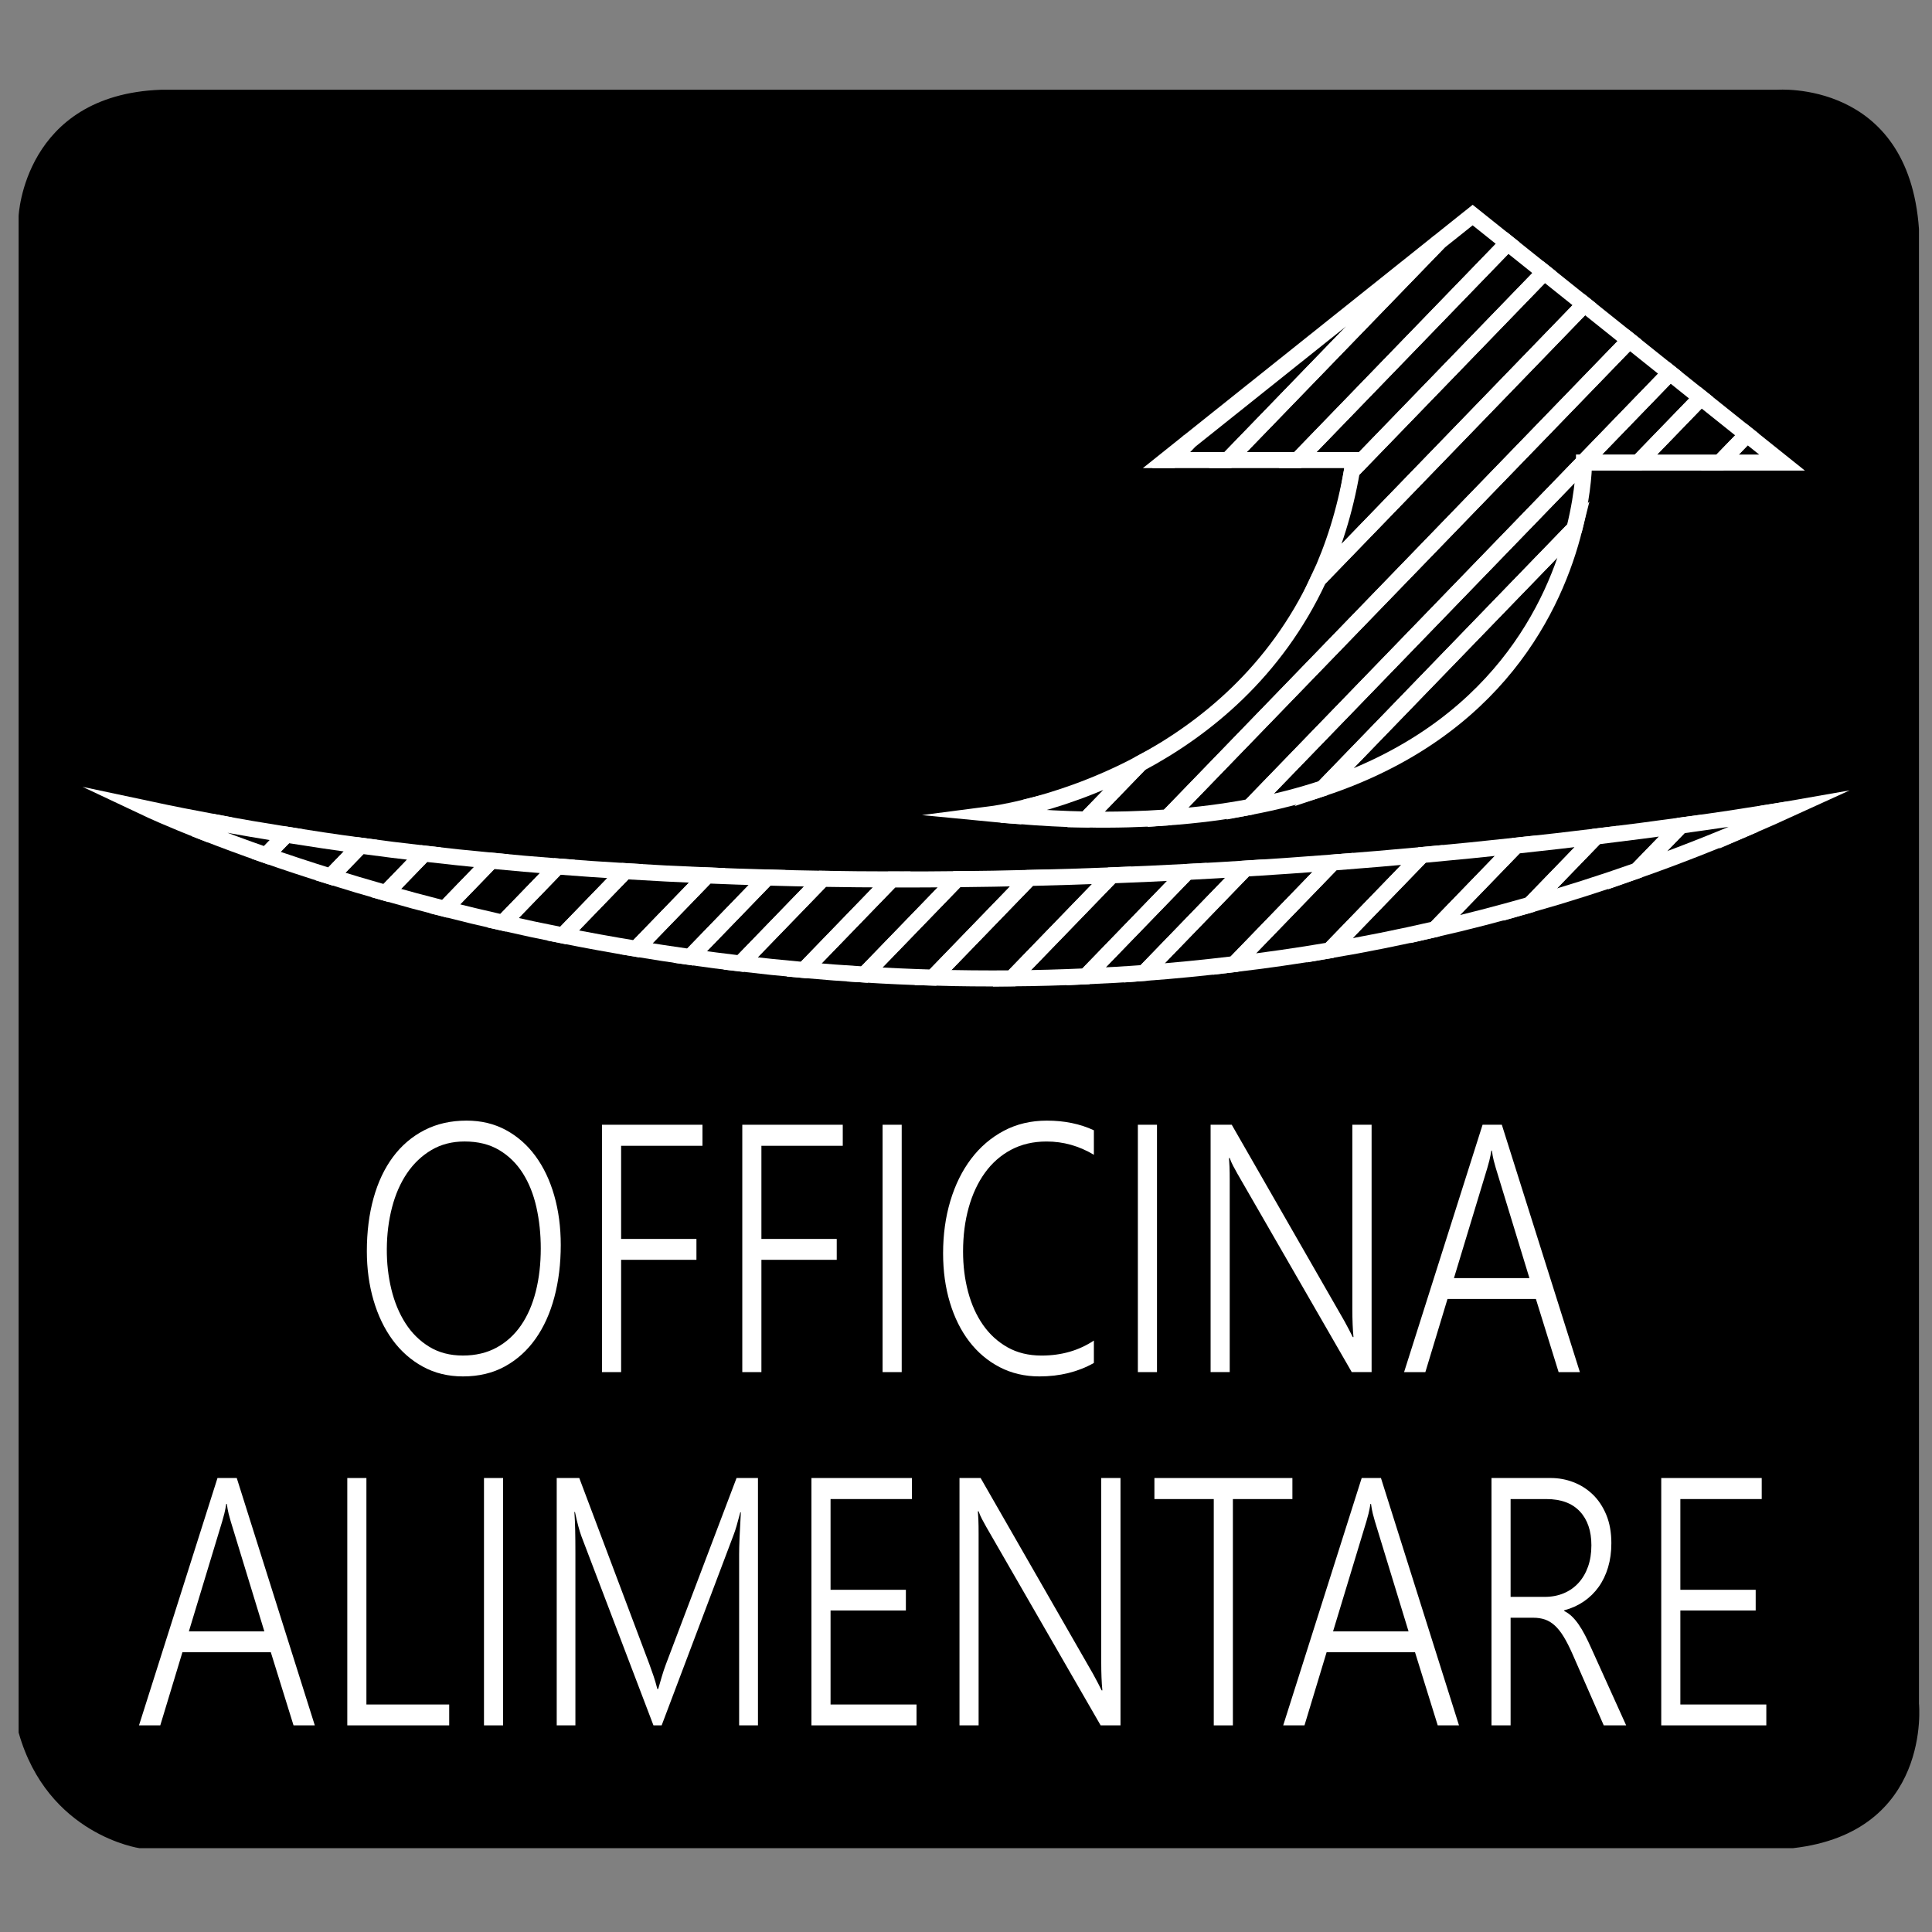 <?xml version="1.0" encoding="utf-8"?>
<!-- Generator: Adobe Illustrator 15.1.0, SVG Export Plug-In . SVG Version: 6.00 Build 0)  -->
<!DOCTYPE svg PUBLIC "-//W3C//DTD SVG 1.1//EN" "http://www.w3.org/Graphics/SVG/1.1/DTD/svg11.dtd">
<svg version="1.1" id="Ebene_1" xmlns="http://www.w3.org/2000/svg" xmlns:xlink="http://www.w3.org/1999/xlink" x="0px" y="0px"
	 width="240.939px" height="240.939px" viewBox="0 0 240.939 240.939" enable-background="new 0 0 240.939 240.939"
	 xml:space="preserve">
<rect x="0" y="0" width="240.939" height="240.939" fill="#808080" stroke="none"/>
<path d="M2.322,216.064V26.929c0,0,0.655-15.078,17.7-15.734h201.594c0,0,16.389-1.311,17.699,17.374V212.46
	c0,0,1.64,16.062-15.733,18.027H17.4C17.4,230.487,5.928,228.849,2.322,216.064z"/>
<rect x="2.381" y="143.948" fill="none" width="236.917" height="81.304"/>
<g enable-background="new    ">
	<path fill="#FFFFFF" d="M57.741,171.652c-1.853,0-3.52-0.405-5.001-1.215c-1.482-0.811-2.74-1.918-3.773-3.323
		s-1.829-3.059-2.384-4.959c-0.556-1.899-0.833-3.939-0.833-6.12c0-2.409,0.278-4.614,0.833-6.614
		c0.556-2.001,1.365-3.714,2.429-5.142c1.063-1.427,2.366-2.538,3.908-3.334s3.298-1.194,5.271-1.194
		c1.816,0,3.447,0.392,4.894,1.173c1.446,0.782,2.677,1.864,3.693,3.248c1.016,1.384,1.795,3.022,2.339,4.915
		c0.543,1.894,0.815,3.951,0.815,6.174c0,2.338-0.266,4.507-0.797,6.508c-0.532,2-1.315,3.732-2.349,5.194
		c-1.034,1.463-2.307,2.61-3.818,3.442C61.454,171.236,59.713,171.652,57.741,171.652z M57.938,142.354
		c-1.554,0-2.931,0.354-4.132,1.064c-1.201,0.71-2.214,1.671-3.038,2.883c-0.825,1.212-1.449,2.632-1.874,4.259
		c-0.424,1.628-0.643,3.359-0.654,5.195c-0.012,1.75,0.176,3.424,0.564,5.022c0.389,1.6,0.974,3.012,1.757,4.238
		c0.783,1.226,1.772,2.205,2.967,2.937s2.593,1.097,4.195,1.097s3.008-0.333,4.222-1c1.213-0.667,2.226-1.592,3.039-2.775
		c0.813-1.183,1.425-2.592,1.837-4.227c0.412-1.635,0.618-3.421,0.618-5.356c0-1.807-0.182-3.521-0.546-5.142
		c-0.365-1.62-0.932-3.036-1.703-4.248s-1.754-2.173-2.949-2.883C61.045,142.708,59.611,142.354,57.938,142.354z"/>
	<path fill="#FFFFFF" d="M77.459,142.892v11.615h9.394v2.604h-9.394v14.004h-2.384v-30.848h12.53v2.625H77.459z"/>
	<path fill="#FFFFFF" d="M94.955,142.892v11.615h9.394v2.604h-9.394v14.004h-2.384v-30.848h12.53v2.625H94.955z"/>
	<path fill="#FFFFFF" d="M112.451,171.115h-2.384v-30.848h2.384V171.115z"/>
	<path fill="#FFFFFF" d="M136.419,169.974c-1.984,1.119-4.249,1.678-6.795,1.678c-1.816,0-3.466-0.384-4.947-1.15
		c-1.482-0.767-2.746-1.832-3.792-3.194c-1.046-1.362-1.853-2.982-2.42-4.861c-0.568-1.879-0.852-3.93-0.852-6.152
		c0-2.338,0.302-4.514,0.905-6.529c0.604-2.015,1.467-3.764,2.59-5.248c1.123-1.484,2.483-2.649,4.078-3.496
		c1.596-0.846,3.385-1.27,5.369-1.27c2.187,0,4.141,0.402,5.862,1.205v3.055c-1.842-1.104-3.807-1.656-5.898-1.656
		c-1.661,0-3.137,0.344-4.428,1.032s-2.379,1.646-3.263,2.872c-0.884,1.226-1.56,2.675-2.025,4.345
		c-0.466,1.671-0.699,3.496-0.699,5.475c0,1.779,0.209,3.453,0.627,5.023s1.037,2.943,1.856,4.119
		c0.818,1.176,1.837,2.108,3.056,2.797c1.22,0.688,2.636,1.032,4.249,1.032c2.474,0,4.648-0.624,6.525-1.871V169.974z"/>
	<path fill="#FFFFFF" d="M144.288,171.115h-2.385v-30.848h2.385V171.115z"/>
	<path fill="#FFFFFF" d="M168.577,171.115l-14.269-24.76c-0.179-0.315-0.355-0.638-0.528-0.968c-0.174-0.33-0.314-0.652-0.422-0.969
		h-0.09c0.024,0.259,0.045,0.617,0.063,1.076c0.019,0.459,0.027,1.032,0.027,1.721v23.899h-2.384v-30.848h2.635l14.036,24.459
		c0.215,0.387,0.409,0.749,0.583,1.086c0.173,0.337,0.331,0.649,0.475,0.936h0.09c-0.048-0.473-0.084-1.004-0.107-1.592
		c-0.024-0.588-0.036-1.24-0.036-1.957v-22.932h2.402v30.848H168.577z"/>
	<path fill="#FFFFFF" d="M194.374,171.115l-2.833-9.121h-11.024l-2.761,9.121h-2.653l9.788-30.848h2.401l9.734,30.848H194.374z
		 M186.54,145.666c-0.084-0.272-0.171-0.588-0.26-0.946c-0.09-0.358-0.165-0.768-0.225-1.227h-0.072
		c-0.071,0.459-0.152,0.868-0.242,1.227c-0.089,0.358-0.176,0.674-0.26,0.946l-4.158,13.725h9.411L186.54,145.666z"/>
</g>
<g enable-background="new    ">
	<path fill="#FFFFFF" d="M36.606,215.17l-2.833-9.12H22.749l-2.761,9.12h-2.653l9.788-30.847h2.402l9.734,30.847H36.606z
		 M28.772,189.723c-0.083-0.272-0.17-0.588-0.26-0.947c-0.09-0.358-0.165-0.767-0.224-1.226h-0.072
		c-0.072,0.459-0.152,0.867-0.242,1.226c-0.089,0.359-0.176,0.675-0.26,0.947l-4.159,13.724h9.411L28.772,189.723z"/>
	<path fill="#FFFFFF" d="M43.311,215.17v-30.847h2.384v28.244H56.02v2.603H43.311z"/>
	<path fill="#FFFFFF" d="M62.742,215.17h-2.384v-30.847h2.384V215.17z"/>
	<path fill="#FFFFFF" d="M92.177,215.17v-21.296c0-1.09,0.072-2.847,0.215-5.271h-0.072c-0.167,0.646-0.32,1.205-0.457,1.678
		c-0.138,0.474-0.266,0.86-0.386,1.162l-8.963,23.727h-1.022l-8.981-23.576c-0.263-0.717-0.532-1.728-0.807-3.033h-0.072
		c0.048,0.66,0.081,1.413,0.099,2.259c0.018,0.847,0.027,1.785,0.027,2.818v21.532h-2.33v-30.847h2.814l8.73,23.188
		c0.179,0.488,0.355,0.986,0.529,1.495c0.173,0.51,0.332,1.051,0.475,1.624h0.108c0.167-0.573,0.319-1.097,0.457-1.57
		c0.137-0.473,0.308-0.981,0.511-1.527l8.802-23.21h2.671v30.847H92.177z"/>
	<path fill="#FFFFFF" d="M101.194,215.17v-30.847h12.53v2.624h-10.146v11.315h9.394v2.581h-9.394v11.724h10.72v2.603H101.194z"/>
	<path fill="#FFFFFF" d="M137.261,215.17l-14.27-24.76c-0.179-0.314-0.355-0.638-0.528-0.968c-0.173-0.329-0.313-0.652-0.421-0.968
		h-0.09c0.023,0.258,0.045,0.617,0.063,1.075c0.018,0.46,0.027,1.033,0.027,1.722v23.898h-2.384v-30.847h2.634l14.037,24.458
		c0.215,0.388,0.408,0.75,0.582,1.086c0.174,0.338,0.332,0.649,0.475,0.937h0.09c-0.047-0.474-0.084-1.004-0.107-1.592
		s-0.035-1.24-0.035-1.958v-22.931h2.402v30.847H137.261z"/>
	<path fill="#FFFFFF" d="M153.753,186.948v28.223h-2.385v-28.223h-7.402v-2.624h17.209v2.624H153.753z"/>
	<path fill="#FFFFFF" d="M179.298,215.17l-2.832-9.12h-11.025l-2.76,9.12h-2.653l9.788-30.847h2.401l9.733,30.847H179.298z
		 M171.464,189.723c-0.084-0.272-0.17-0.588-0.26-0.947c-0.09-0.358-0.164-0.767-0.225-1.226h-0.071
		c-0.071,0.459-0.152,0.867-0.242,1.226c-0.089,0.359-0.177,0.675-0.26,0.947l-4.159,13.724h9.412L171.464,189.723z"/>
	<path fill="#FFFFFF" d="M200.003,215.17l-3.873-8.841c-0.382-0.875-0.752-1.606-1.111-2.194c-0.357-0.588-0.729-1.058-1.111-1.409
		c-0.383-0.351-0.791-0.603-1.228-0.753s-0.923-0.226-1.461-0.226h-2.833v13.423h-2.383v-30.847h7.402
		c0.969,0,1.903,0.172,2.806,0.516c0.902,0.345,1.706,0.854,2.411,1.527c0.705,0.675,1.27,1.521,1.694,2.539
		c0.424,1.018,0.636,2.201,0.636,3.549c0,1.09-0.137,2.094-0.412,3.012s-0.666,1.731-1.174,2.441s-1.123,1.313-1.847,1.807
		c-0.724,0.495-1.538,0.864-2.446,1.108v0.086c0.346,0.172,0.663,0.395,0.949,0.667c0.287,0.272,0.564,0.603,0.834,0.989
		c0.27,0.388,0.535,0.832,0.798,1.334s0.538,1.075,0.825,1.721l4.319,9.551H200.003z M188.386,186.948v12.197h4.268
		c0.859,0,1.648-0.151,2.365-0.452c0.718-0.301,1.33-0.731,1.838-1.291c0.508-0.559,0.902-1.232,1.184-2.021
		c0.28-0.789,0.421-1.678,0.421-2.668c0-1.792-0.481-3.201-1.442-4.227c-0.963-1.025-2.352-1.538-4.168-1.538H188.386z"/>
	<path fill="#FFFFFF" d="M207.173,215.17v-30.847h12.53v2.624h-10.146v11.315h9.394v2.581h-9.394v11.724h10.72v2.603H207.173z"/>
</g>
<g>
	<path fill="none" stroke="#FFFFFF" stroke-width="2" stroke-miterlimit="10" d="M26.939,102.577l-1.272,1.315
		c2.087,0.817,4.612,1.758,7.527,2.774l2.495-2.578C32.76,103.621,29.841,103.118,26.939,102.577z"/>
	<path fill="none" stroke="#FFFFFF" stroke-width="2" stroke-miterlimit="10" d="M44.957,105.461l-3.732,3.854
		c2.169,0.677,4.469,1.362,6.904,2.052l4.755-4.917C50.24,106.146,47.596,105.82,44.957,105.461z"/>
	<path fill="none" stroke="#FFFFFF" stroke-width="2" stroke-miterlimit="10" d="M52.884,106.45l-4.755,4.917
		c2.328,0.659,4.771,1.317,7.332,1.968l5.805-5.998C58.469,107.069,55.677,106.774,52.884,106.45z"/>
	<path fill="none" stroke="#FFFFFF" stroke-width="2" stroke-miterlimit="10" d="M35.689,104.09l-2.495,2.578
		c2.414,0.841,5.097,1.731,8.03,2.647l3.732-3.854C41.858,105.042,38.768,104.584,35.689,104.09z"/>
	<path fill="none" stroke="#FFFFFF" stroke-width="2" stroke-miterlimit="10" d="M18.517,100.9c0,0,2.516,1.187,7.149,2.994
		l1.272-1.315C24.117,102.052,21.307,101.494,18.517,100.9z"/>
	<path fill="none" stroke="#FFFFFF" stroke-width="2" stroke-miterlimit="10" d="M61.265,107.338l-5.805,5.998
		c2.331,0.592,4.758,1.174,7.267,1.74l6.794-7.019C66.771,107.842,64.019,107.604,61.265,107.338z"/>
	<path fill="none" stroke="#FFFFFF" stroke-width="2" stroke-miterlimit="10" d="M77.958,108.645l-7.757,8.018
		c2.946,0.584,5.99,1.141,9.129,1.657l8.853-9.146C84.789,109.033,81.378,108.856,77.958,108.645z"/>
	<path fill="none" stroke="#FFFFFF" stroke-width="2" stroke-miterlimit="10" d="M88.183,109.174l-8.853,9.146
		c2.202,0.363,4.445,0.707,6.737,1.029l9.594-9.912C93.178,109.366,90.685,109.279,88.183,109.174z"/>
	<path fill="none" stroke="#FFFFFF" stroke-width="2" stroke-miterlimit="10" d="M69.521,108.058l-6.794,7.019
		c2.414,0.547,4.906,1.078,7.475,1.586l7.757-8.018C75.152,108.476,72.338,108.279,69.521,108.058z"/>
	<path fill="none" stroke="#FFFFFF" stroke-width="2" stroke-miterlimit="10" d="M102.58,109.596l-10.227,10.563
		c2.592,0.304,5.23,0.575,7.916,0.814l10.934-11.296C108.352,109.67,105.475,109.644,102.58,109.596z"/>
	<path fill="none" stroke="#FFFFFF" stroke-width="2" stroke-miterlimit="10" d="M95.661,109.437l-9.594,9.912
		c2.063,0.29,4.158,0.562,6.287,0.812l10.227-10.563C100.284,109.558,97.976,109.502,95.661,109.437z"/>
	<path fill="none" stroke="#FFFFFF" stroke-width="2" stroke-miterlimit="10" d="M111.204,109.679l-10.934,11.296
		c2.478,0.219,4.991,0.405,7.542,0.56l11.509-11.89C116.64,109.672,113.934,109.684,111.204,109.679z"/>
	<path fill="none" stroke="#FFFFFF" stroke-width="2" stroke-miterlimit="10" d="M155.29,108.323l-12.594,13.013
		c3.707-0.274,7.458-0.645,11.247-1.101l12.263-12.668C162.68,107.836,159.038,108.091,155.29,108.323z"/>
	<path fill="none" stroke="#FFFFFF" stroke-width="2" stroke-miterlimit="10" d="M148.024,108.74l-12.604,13.02
		c2.409-0.107,4.83-0.242,7.276-0.424l12.594-13.013C152.908,108.472,150.487,108.611,148.024,108.74z"/>
	<path fill="none" stroke="#FFFFFF" stroke-width="2" stroke-miterlimit="10" d="M128.371,109.49l-12.028,12.427
		c3.234,0.09,6.519,0.123,9.849,0.095l12.436-12.846C135.263,109.295,131.843,109.406,128.371,109.49z"/>
	<path fill="none" stroke="#FFFFFF" stroke-width="2" stroke-miterlimit="10" d="M119.322,109.644l-11.509,11.89
		c2.8,0.17,5.646,0.299,8.53,0.383l12.028-12.427C125.389,109.563,122.37,109.613,119.322,109.644z"/>
	<path fill="none" stroke="#FFFFFF" stroke-width="2" stroke-miterlimit="10" d="M138.627,109.165l-12.436,12.846
		c3.04-0.027,6.117-0.11,9.229-0.251l12.604-13.02C144.952,108.898,141.812,109.041,138.627,109.165z"/>
	<path fill="none" stroke="#FFFFFF" stroke-width="2" stroke-miterlimit="10" d="M166.206,107.568l-12.263,12.668
		c3.92-0.471,7.878-1.031,11.878-1.714l11.508-11.89C173.771,106.957,170.062,107.273,166.206,107.568z"/>
	<path fill="none" stroke="#FFFFFF" stroke-width="2" stroke-miterlimit="10" d="M223.162,100.9c0,0-1.089,0.191-3.114,0.516
		l-1.467,1.514C220.107,102.271,221.635,101.598,223.162,100.9z"/>
	<path fill="none" stroke="#FFFFFF" stroke-width="2" stroke-miterlimit="10" d="M199.043,104.324l-8.232,8.504
		c4.432-1.268,8.885-2.679,13.356-4.258l5.437-5.613C206.532,103.38,202.997,103.844,199.043,104.324z"/>
	<path fill="none" stroke="#FFFFFF" stroke-width="2" stroke-miterlimit="10" d="M220.048,101.415
		c-2.307,0.368-5.853,0.911-10.444,1.542l-5.437,5.613c4.788-1.688,9.598-3.565,14.414-5.643L220.048,101.415z"/>
	<path fill="none" stroke="#FFFFFF" stroke-width="2" stroke-miterlimit="10" d="M177.329,106.631l-11.508,11.89
		c4.342-0.742,8.727-1.622,13.144-2.637l10.085-10.419C185.375,105.861,181.457,106.253,177.329,106.631z"/>
	<path fill="none" stroke="#FFFFFF" stroke-width="2" stroke-miterlimit="10" d="M189.05,105.466l-10.085,10.419
		c3.924-0.901,7.875-1.921,11.846-3.057l8.232-8.504C195.953,104.699,192.616,105.083,189.05,105.466z"/>
	<polygon fill="none" stroke="#FFFFFF" stroke-width="2" stroke-miterlimit="10" points="145.38,57.378 146.048,57.378 
		148.324,55.024 	"/>
	<polygon fill="none" stroke="#FFFFFF" stroke-width="2" stroke-miterlimit="10" points="222.237,57.685 217.871,54.192 
		214.488,57.685 	"/>
	<path fill="none" stroke="#FFFFFF" stroke-width="2" stroke-miterlimit="10" d="M123.773,101.517
		c1.091,0.108,2.112,0.164,3.174,0.249l1.074-1.108C125.401,101.306,123.773,101.517,123.773,101.517z"/>
	<path fill="none" stroke="#FFFFFF" stroke-width="2" stroke-miterlimit="10" d="M196.349,65.907l-31.354,32.39
		C186.715,91.066,193.953,75.536,196.349,65.907z"/>
	<path fill="none" stroke="#FFFFFF" stroke-width="2" stroke-miterlimit="10" d="M142.182,95.22l-6.757,6.98
		c3.608,0.066,6.991-0.031,10.192-0.26l57.579-59.488l-5.604-4.484l-33.147,34.25C159.048,83.812,150.238,90.925,142.182,95.22z"/>
	<polygon fill="none" stroke="#FFFFFF" stroke-width="2" stroke-miterlimit="10" points="214.488,57.685 217.871,54.192 
		212.13,49.602 204.305,57.685 	"/>
	<path fill="none" stroke="#FFFFFF" stroke-width="2" stroke-miterlimit="10" d="M155.863,100.639l52.397-54.134l-5.063-4.051
		l-57.579,59.488C149.284,101.679,152.697,101.24,155.863,100.639z"/>
	<path fill="none" stroke="#FFFFFF" stroke-width="2" stroke-miterlimit="10" d="M164.445,72.218l33.147-34.25l-5.013-4.012
		l-23.986,24.778C167.718,63.797,166.283,68.27,164.445,72.218z"/>
	<polygon fill="none" stroke="#FFFFFF" stroke-width="2" stroke-miterlimit="10" points="161.826,57.378 188.022,30.312 
		183.654,26.819 179.452,30.174 153.121,57.378 	"/>
	<path fill="none" stroke="#FFFFFF" stroke-width="2" stroke-miterlimit="10" d="M126.947,101.766
		c2.94,0.233,5.776,0.385,8.479,0.436l6.757-6.98c-5.551,2.958-10.719,4.58-14.16,5.437L126.947,101.766z"/>
	<path fill="none" stroke="#FFFFFF" stroke-width="2" stroke-miterlimit="10" d="M168.839,57.378
		c-0.068,0.465-0.165,0.903-0.245,1.357l23.986-24.778l-4.559-3.646l-26.195,27.066L168.839,57.378L168.839,57.378z"/>
	<polygon fill="none" stroke="#FFFFFF" stroke-width="2" stroke-miterlimit="10" points="179.452,30.174 148.324,55.024 
		146.048,57.378 153.121,57.378 	"/>
	<path fill="none" stroke="#FFFFFF" stroke-width="2" stroke-miterlimit="10" d="M164.995,98.297l31.354-32.39
		c1.208-4.863,1.195-8.223,1.195-8.223h6.761l7.825-8.083l-3.869-3.098l-52.397,54.134
		C159.161,100.014,162.202,99.228,164.995,98.297z"/>
</g>
</svg>
